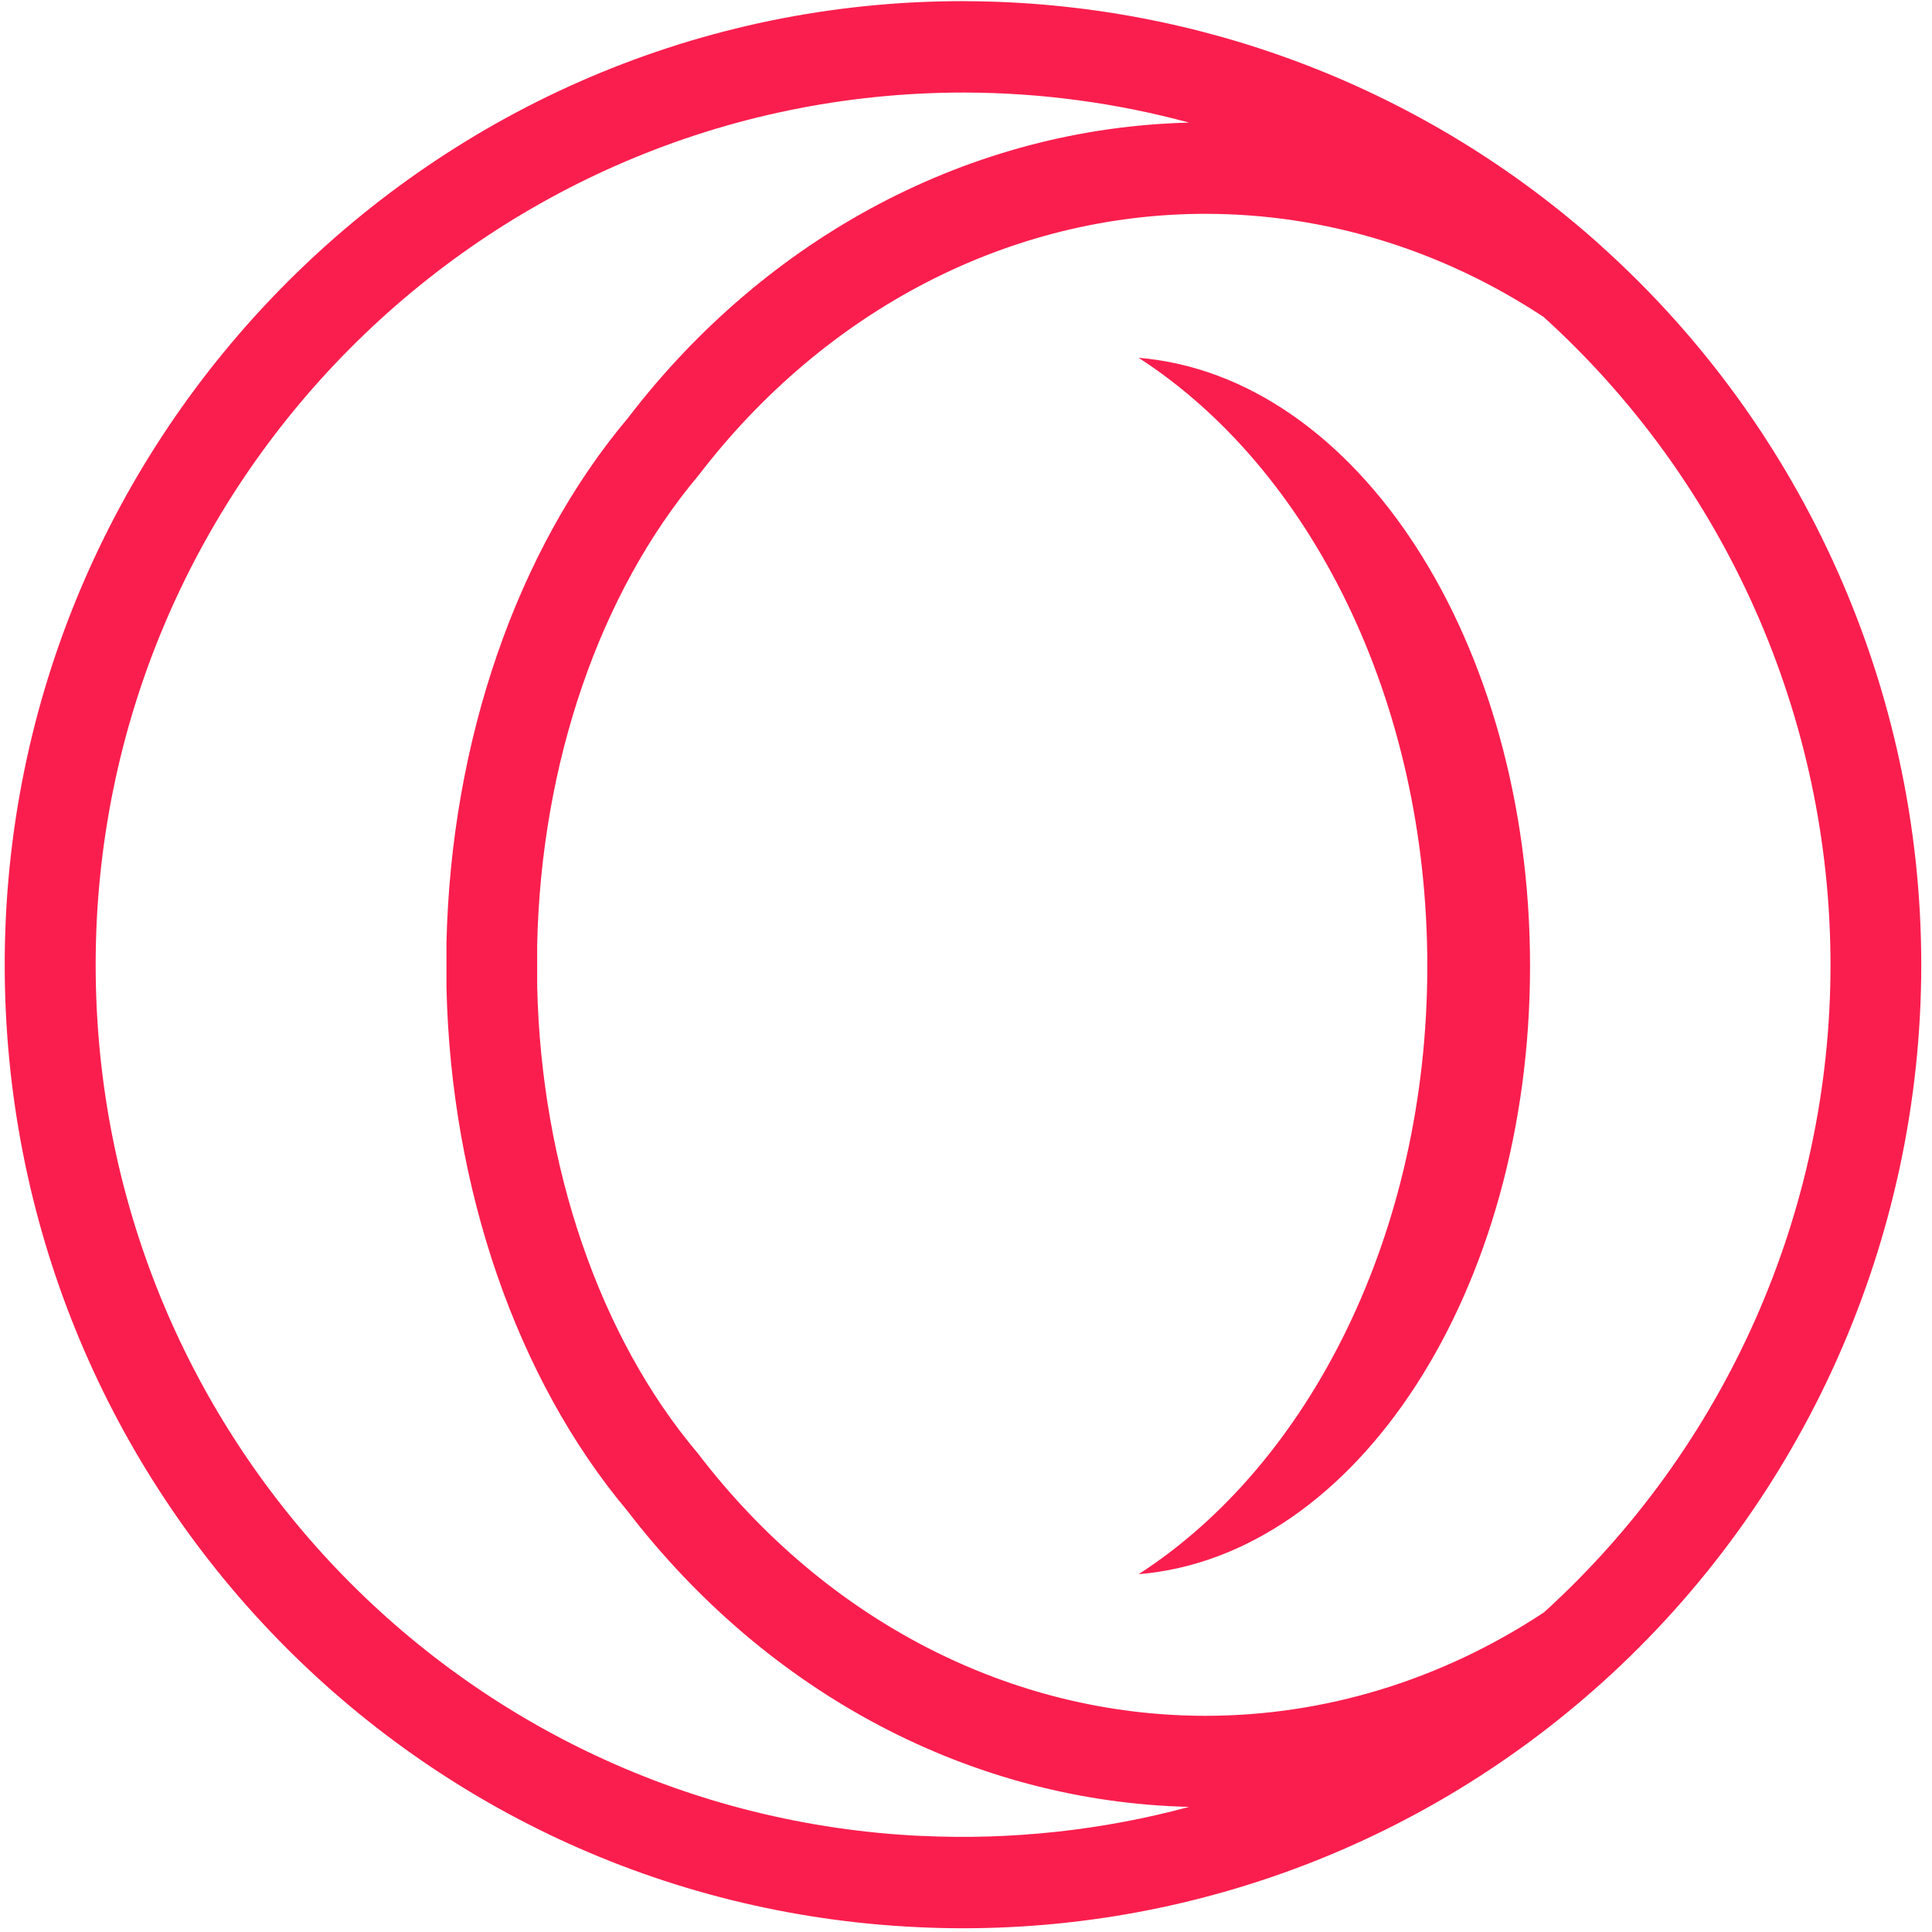 <?xml version="1.0" encoding="UTF-8"?>
<svg fill="none" viewBox="0 0 40 40" xmlns="http://www.w3.org/2000/svg">
<g clip-path="url(#a)" fill="#FA1E4E">
<path d="m31.956 33.389c-2.114 1.395-4.531 2.135-6.997 2.135-4.035 0-7.861-1.974-10.497-5.416-0.009-0.012-0.018-0.023-0.028-0.035-2.022-2.4-3.229-5.925-3.312-9.65l-4e-4 -0.874c0.084-3.748 1.291-7.272 3.34-9.706 2.636-3.442 6.463-5.416 10.498-5.416 2.466 0 4.883 0.739 6.999 2.135 3.775 3.422 5.94 8.306 5.94 13.414 0 5.108-2.166 9.992-5.941 13.414m-12.874 4.622c-9.59-0.452-17.103-8.375-17.103-18.037 0-9.957 8.056-18.059 17.977-18.059 0.004 0 0.045 4.7e-4 0.05 4.7e-4 1.571 0.006 3.119 0.218 4.611 0.622-4.496 0.108-8.723 2.335-11.617 6.115-2.295 2.724-3.664 6.679-3.758 10.872v0.917c0.093 4.163 1.457 8.111 3.743 10.835 2.921 3.804 7.144 6.024 11.632 6.132-1.785 0.484-3.678 0.69-5.536 0.601m14.08-32.908c-3.619-3.256-8.289-5.059-13.17-5.078-0.006-4.727e-4 -0.048-9.455e-4 -0.054-9.455e-4 -10.94 0-19.841 8.95-19.841 19.95 0 10.674 8.3 19.427 18.897 19.926 0.313 0.015 0.627 0.023 0.944 0.023 4.884 0 9.579-1.802 13.217-5.074l0.004-0.003c4.206-3.783 6.618-9.204 6.618-14.872 0-5.668-2.412-11.089-6.617-14.871z"/>
<path d="m23.574 7.408c3.539 2.285 5.977 7.064 5.977 12.592 0 5.528-2.437 10.308-5.977 12.592 4.518-0.377 8.104-5.87 8.104-12.592 0-6.723-3.586-12.216-8.104-12.592z"/>
</g>
<defs>
<clipPath id="a">
<rect width="40" height="40" fill="#fff"/>
</clipPath>
</defs>
</svg>
